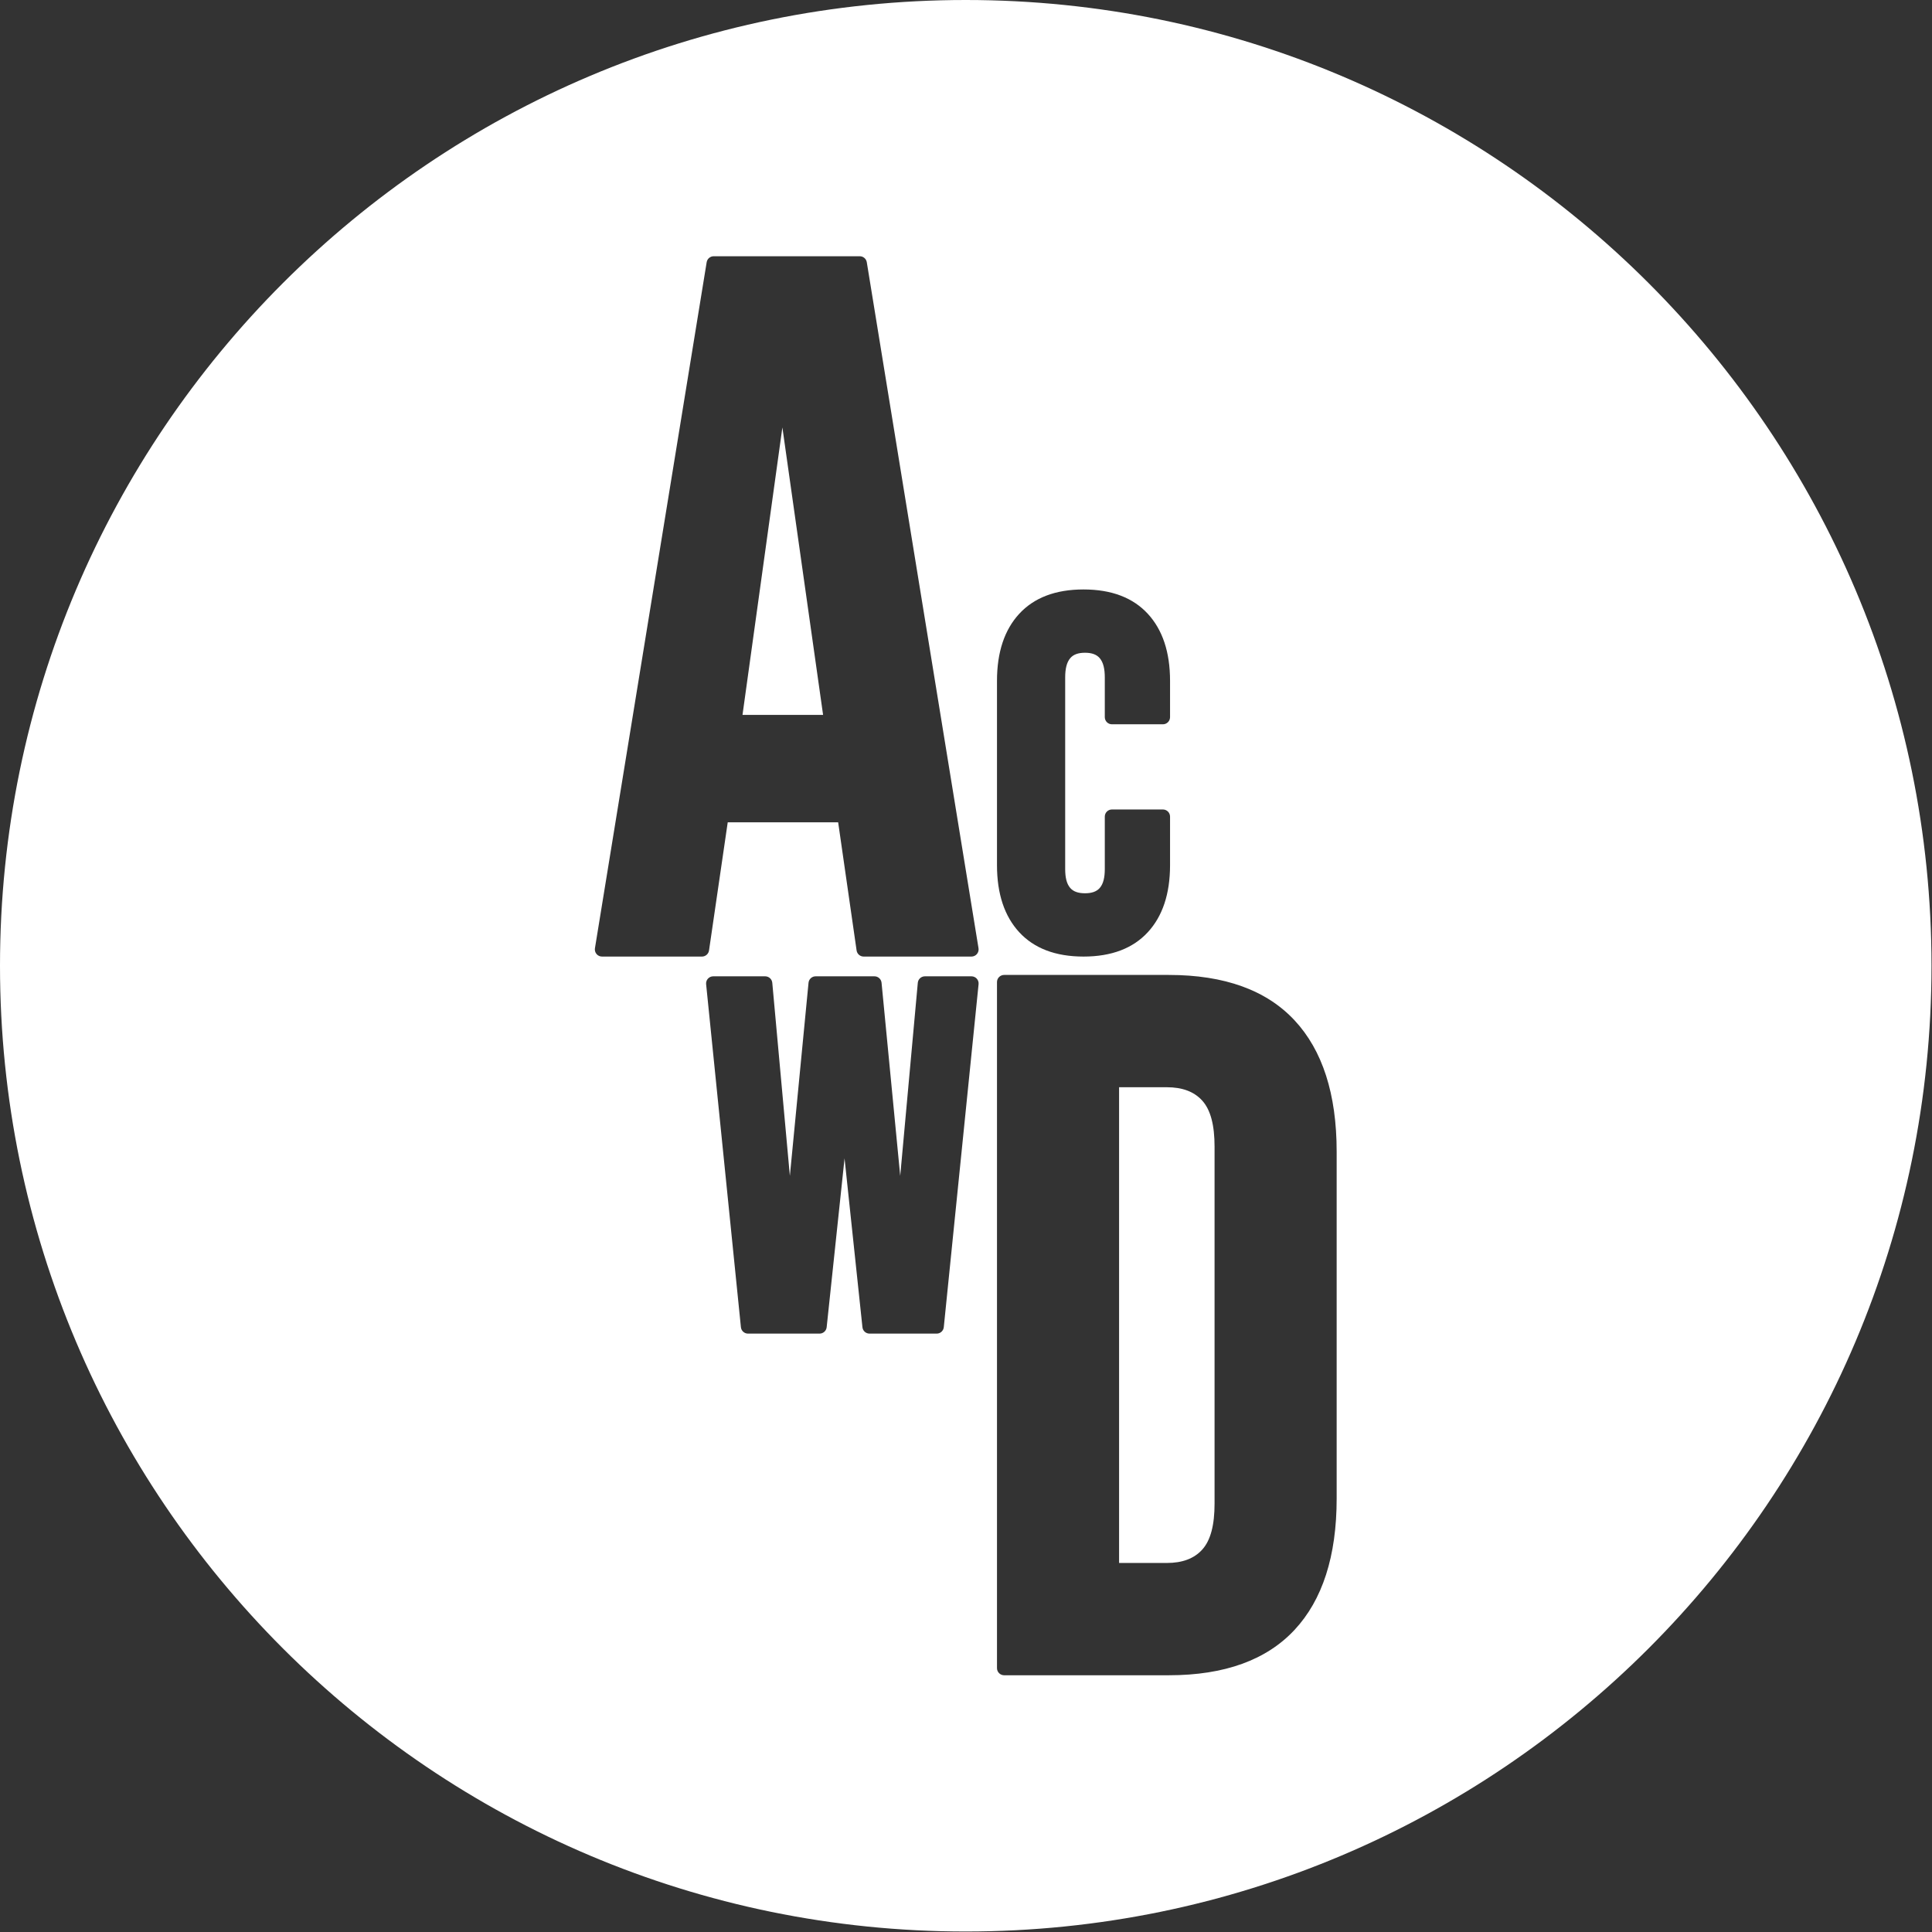 <?xml version="1.0" encoding="UTF-8" standalone="no"?>
<!DOCTYPE svg PUBLIC "-//W3C//DTD SVG 1.1//EN" "http://www.w3.org/Graphics/SVG/1.1/DTD/svg11.dtd">
<svg width="100%" height="100%" viewBox="0 0 1182 1182" version="1.1" xmlns="http://www.w3.org/2000/svg" xmlns:xlink="http://www.w3.org/1999/xlink" xml:space="preserve" xmlns:serif="http://www.serif.com/" style="fill-rule:evenodd;clip-rule:evenodd;stroke-linejoin:round;stroke-miterlimit:2;">
    <rect x="0" y="0" width="1182" height="1182" fill="#333333" stroke="none"/>
    <g transform="matrix(0.577,0,0,0.577,2.27374e-13,2.27374e-13)">
        <path d="M1024,-0C1589.16,-0 2048,458.839 2048,1024C2048,1589.16 1589.16,2048 1024,2048C458.839,2048 -0,1589.16 -0,1024C-0,458.839 458.839,-0 1024,-0ZM1064.7,1033.74C1060.52,1033.74 1057.12,1037.13 1057.12,1041.32L1057.12,1768.73C1057.12,1772.91 1060.52,1776.3 1064.7,1776.3L1239.28,1776.3C1298.61,1776.3 1342.97,1760.01 1372.64,1728.17C1402.16,1696.49 1417.28,1650.16 1417.28,1588.95C1417.28,1588.95 1417.28,1221.09 1417.28,1221.09C1417.28,1159.89 1402.16,1113.56 1372.64,1081.88C1342.97,1050.04 1298.61,1033.74 1239.28,1033.74C1239.28,1033.74 1064.7,1033.74 1064.7,1033.74ZM1186.58,1657.24L1237.2,1657.24C1253.42,1657.24 1266,1652.71 1274.71,1643.1C1283.79,1633.09 1287.82,1616.68 1287.82,1594.15L1287.82,1215.9C1287.82,1193.37 1283.79,1176.96 1274.71,1166.95C1266,1157.34 1253.42,1152.81 1237.2,1152.81L1186.58,1152.81L1186.58,1657.24ZM895.491,1228.25L876.526,1407.28C876.118,1411.13 872.868,1414.05 868.993,1414.05L793.135,1414.05C789.247,1414.05 785.99,1411.11 785.597,1407.24L748.707,1043.54C748.491,1041.41 749.188,1039.28 750.624,1037.69C752.06,1036.11 754.102,1035.2 756.245,1035.2L811.32,1035.2C815.237,1035.2 818.509,1038.18 818.864,1042.09L837.507,1246.78L857.296,1042.05C857.671,1038.16 860.935,1035.2 864.836,1035.2L927.185,1035.2C931.087,1035.2 934.351,1038.16 934.726,1042.05L954.514,1246.78L973.157,1042.09C973.513,1038.18 976.784,1035.2 980.702,1035.2L1030.06,1035.2C1032.2,1035.2 1034.25,1036.11 1035.68,1037.69C1037.12,1039.28 1037.82,1041.41 1037.6,1043.54L1000.71,1407.24C1000.32,1411.11 997.06,1414.05 993.172,1414.05L921.99,1414.05C918.115,1414.05 914.864,1411.13 914.456,1407.28L895.491,1228.25ZM771.627,871.892L751.791,1007.77C751.247,1011.5 748.056,1014.26 744.294,1014.26L638.301,1014.26C636.079,1014.26 633.969,1013.28 632.529,1011.59C631.09,1009.89 630.466,1007.66 630.823,1005.46L749.287,278.055C749.884,274.389 753.05,271.697 756.764,271.697L911.598,271.697C915.312,271.697 918.478,274.389 919.075,278.055L1037.54,1005.46C1037.9,1007.66 1037.27,1009.89 1035.83,1011.59C1034.39,1013.28 1032.28,1014.26 1030.06,1014.26L915.755,1014.26C911.988,1014.26 908.793,1011.49 908.256,1007.76L888.707,871.892L771.627,871.892ZM1148.87,1014.26C1178.72,1014.26 1201.37,1005.44 1217.05,988.436C1232.57,971.612 1240.62,947.97 1240.62,917.313L1240.62,865.875C1240.62,861.691 1237.23,858.3 1233.04,858.3L1179.01,858.3C1174.82,858.3 1171.43,861.691 1171.43,865.875L1171.43,921.47C1171.43,930.313 1169.92,937.051 1166.12,941.472C1162.66,945.494 1157.34,947.147 1150.43,947.147C1143.52,947.147 1138.2,945.494 1134.74,941.472C1130.94,937.051 1129.43,930.313 1129.43,921.47L1129.43,718.315C1129.43,709.279 1130.96,702.398 1134.78,697.88C1138.23,693.805 1143.54,692.119 1150.43,692.119C1157.33,692.119 1162.63,693.805 1166.08,697.88C1169.9,702.398 1171.43,709.279 1171.43,718.315L1171.43,760.401C1171.43,764.585 1174.82,767.977 1179.01,767.977L1233.04,767.977C1237.23,767.977 1240.62,764.585 1240.62,760.401L1240.62,721.952C1240.62,691.296 1232.57,667.654 1217.05,650.83C1201.37,633.827 1178.72,625.009 1148.87,625.009C1119.02,625.009 1096.37,633.827 1080.69,650.83C1065.18,667.654 1057.12,691.296 1057.12,721.952C1057.12,721.952 1057.12,917.313 1057.12,917.313C1057.12,947.97 1065.18,971.612 1080.69,988.436C1096.37,1005.44 1119.02,1014.26 1148.87,1014.26ZM787.286,758.021L872.738,758.021L829.572,453.21L787.286,758.021Z" style="fill:white;"/>
    </g>
</svg>
